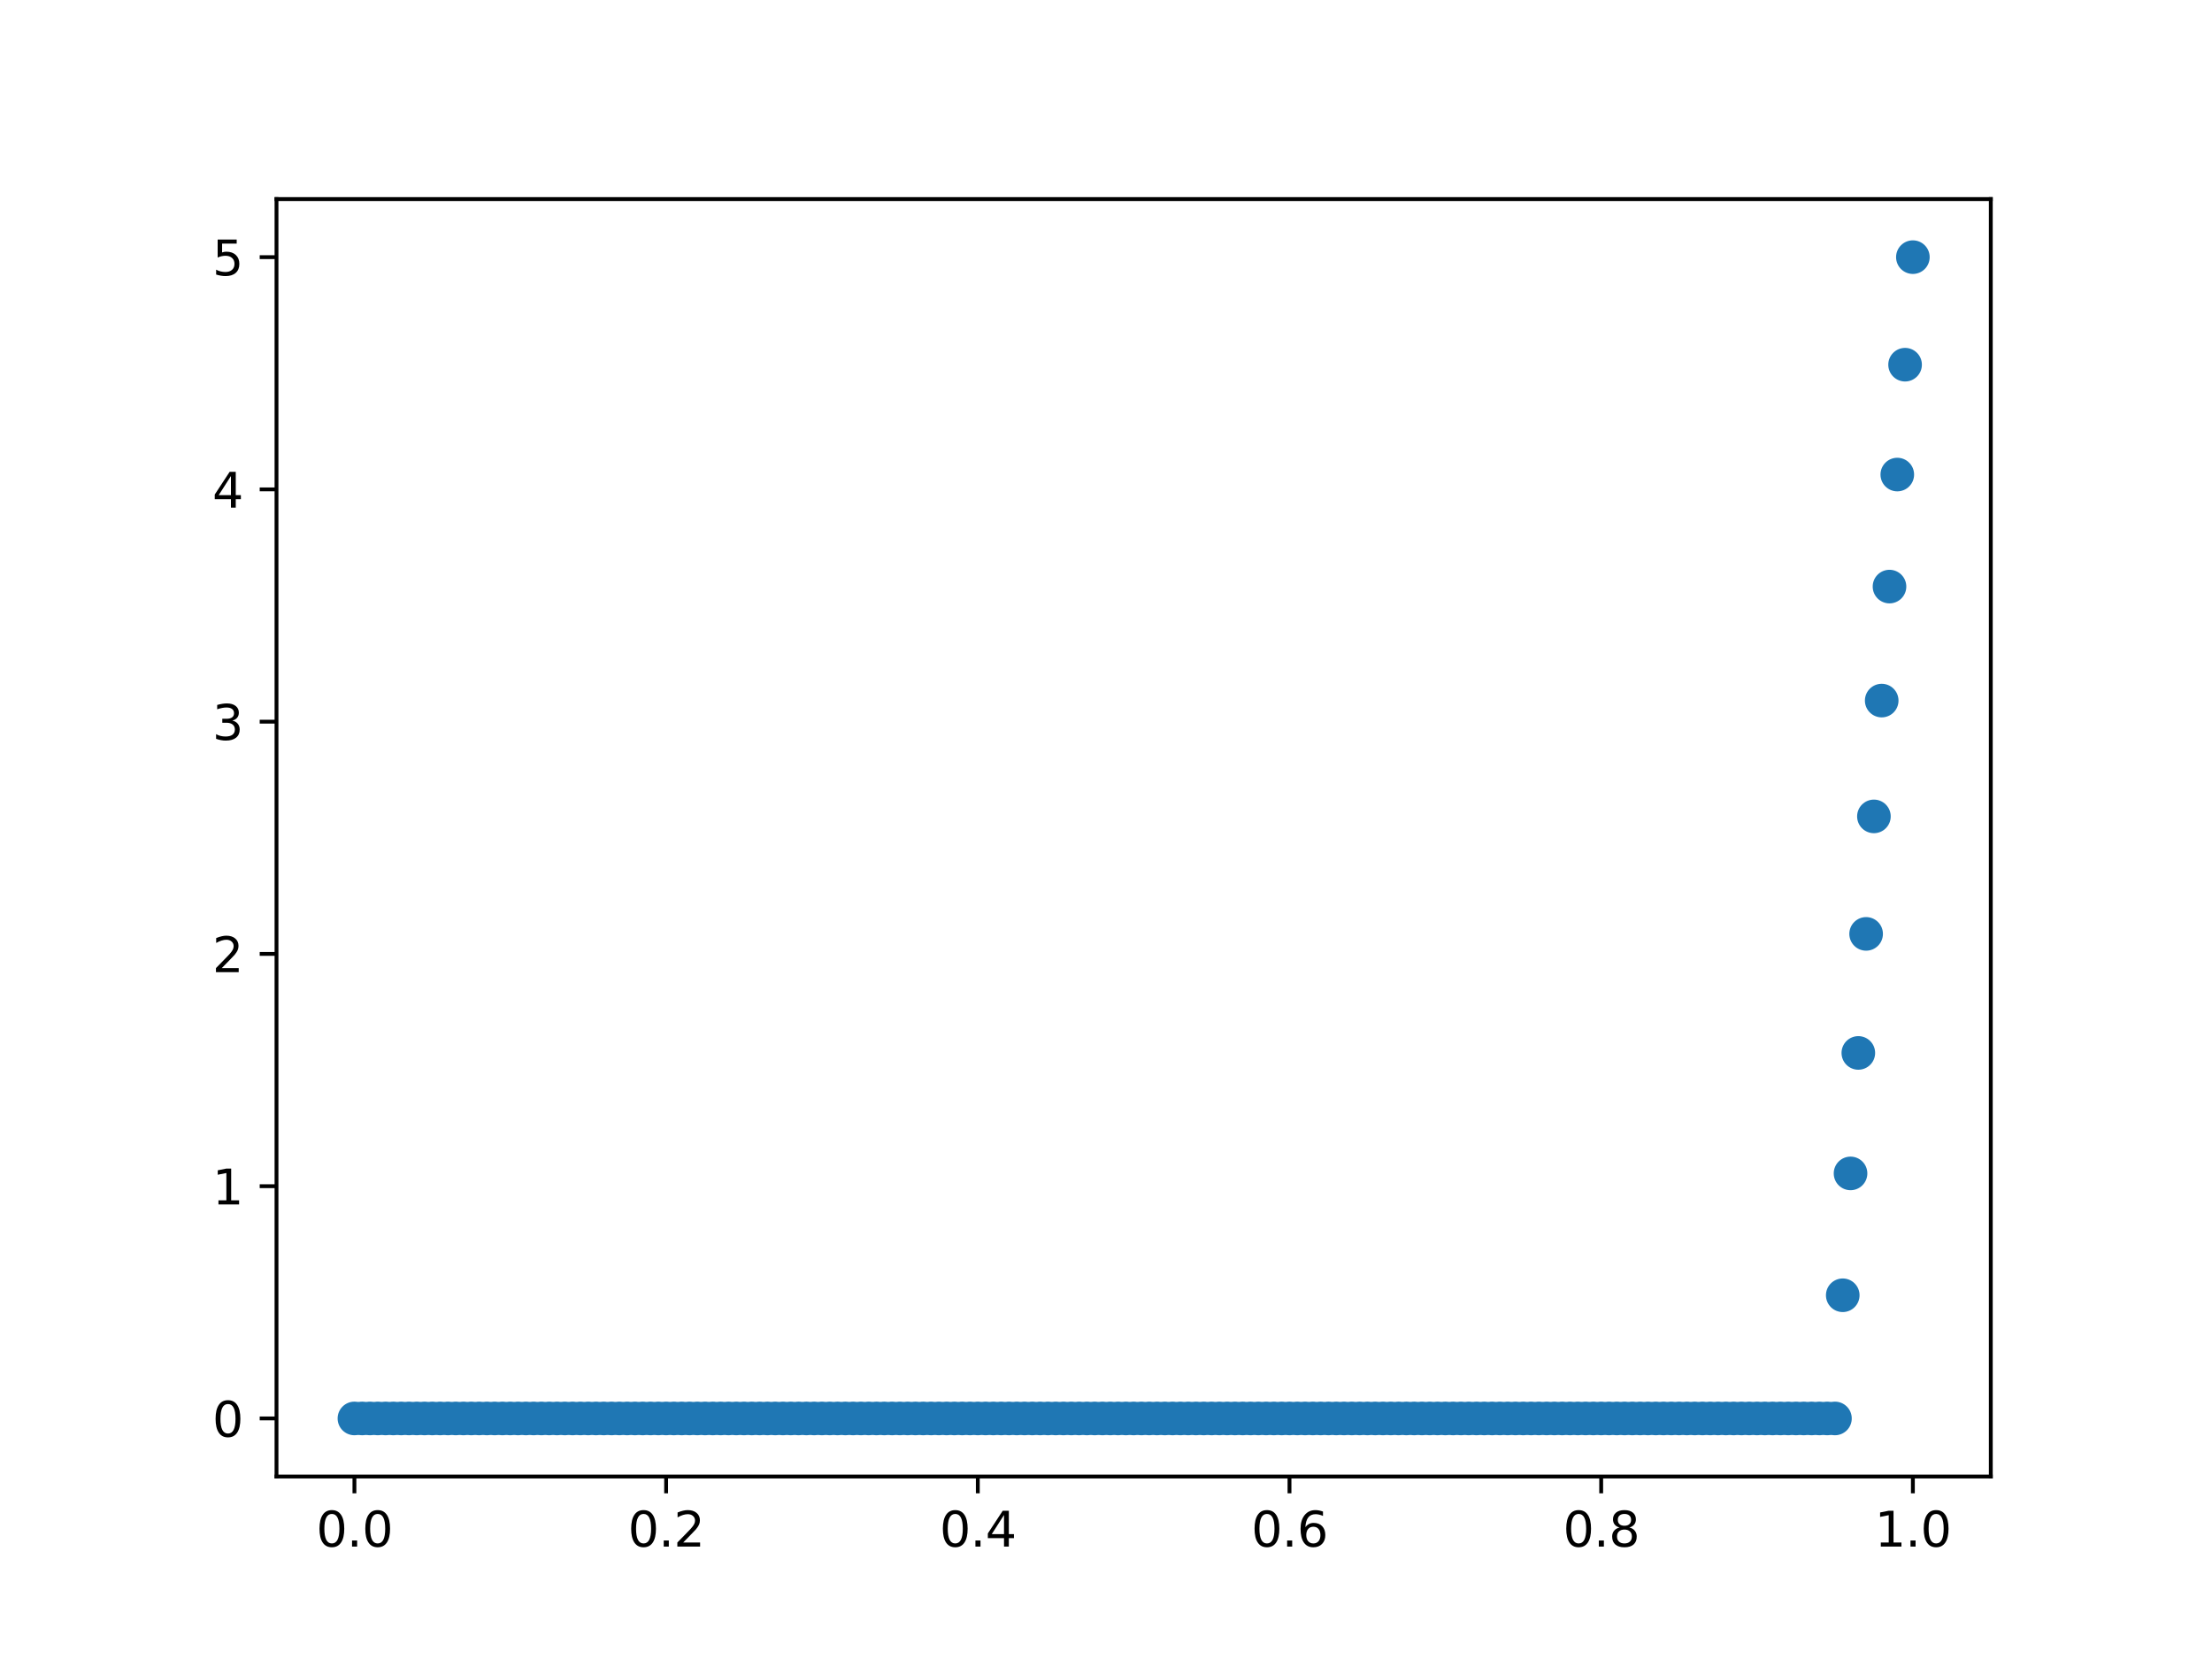 <?xml version="1.0" encoding="utf-8" standalone="no"?>
<!DOCTYPE svg PUBLIC "-//W3C//DTD SVG 1.1//EN"
  "http://www.w3.org/Graphics/SVG/1.1/DTD/svg11.dtd">
<svg xmlns:xlink="http://www.w3.org/1999/xlink" width="460.8pt" height="345.6pt" viewBox="0 0 460.8 345.6" xmlns="http://www.w3.org/2000/svg" version="1.1">
 <defs>
  <style type="text/css">*{stroke-linejoin: round; stroke-linecap: butt}</style>
 </defs>
 <g id="figure_1">
  <g id="patch_1">
   <path d="M 0 345.6 
L 460.8 345.6 
L 460.8 0 
L 0 0 
z
" style="fill: #ffffff"/>
  </g>
  <g id="axes_1">
   <g id="patch_2">
    <path d="M 57.6 307.584 
L 414.72 307.584 
L 414.72 41.472 
L 57.6 41.472 
z
" style="fill: #ffffff"/>
   </g>
   <g id="matplotlib.axis_1">
    <g id="xtick_1">
     <g id="line2d_1">
      <defs>
       <path id="m8dad9f0317" d="M 0 0 
L 0 3.5 
" style="stroke: #000000; stroke-width: 0.8"/>
      </defs>
      <g>
       <use xlink:href="#m8dad9f0317" x="73.833" y="307.584" style="stroke: #000000; stroke-width: 0.8"/>
      </g>
     </g>
     <g id="text_1">
      <!-- 0.0 -->
      <g transform="translate(65.881 322.182)scale(0.1 -0.1)">
       <defs>
        <path id="DejaVuSans-30" d="M 2034 4250 
Q 1547 4250 1301 3770 
Q 1056 3291 1056 2328 
Q 1056 1369 1301 889 
Q 1547 409 2034 409 
Q 2525 409 2770 889 
Q 3016 1369 3016 2328 
Q 3016 3291 2770 3770 
Q 2525 4250 2034 4250 
z
M 2034 4750 
Q 2819 4750 3233 4129 
Q 3647 3509 3647 2328 
Q 3647 1150 3233 529 
Q 2819 -91 2034 -91 
Q 1250 -91 836 529 
Q 422 1150 422 2328 
Q 422 3509 836 4129 
Q 1250 4750 2034 4750 
z
" transform="scale(0.016)"/>
        <path id="DejaVuSans-2e" d="M 684 794 
L 1344 794 
L 1344 0 
L 684 0 
L 684 794 
z
" transform="scale(0.016)"/>
       </defs>
       <use xlink:href="#DejaVuSans-30"/>
       <use xlink:href="#DejaVuSans-2e" x="63.623"/>
       <use xlink:href="#DejaVuSans-30" x="95.41"/>
      </g>
     </g>
    </g>
    <g id="xtick_2">
     <g id="line2d_2">
      <g>
       <use xlink:href="#m8dad9f0317" x="138.764" y="307.584" style="stroke: #000000; stroke-width: 0.8"/>
      </g>
     </g>
     <g id="text_2">
      <!-- 0.2 -->
      <g transform="translate(130.812 322.182)scale(0.1 -0.1)">
       <defs>
        <path id="DejaVuSans-32" d="M 1228 531 
L 3431 531 
L 3431 0 
L 469 0 
L 469 531 
Q 828 903 1448 1529 
Q 2069 2156 2228 2338 
Q 2531 2678 2651 2914 
Q 2772 3150 2772 3378 
Q 2772 3750 2511 3984 
Q 2250 4219 1831 4219 
Q 1534 4219 1204 4116 
Q 875 4013 500 3803 
L 500 4441 
Q 881 4594 1212 4672 
Q 1544 4750 1819 4750 
Q 2544 4750 2975 4387 
Q 3406 4025 3406 3419 
Q 3406 3131 3298 2873 
Q 3191 2616 2906 2266 
Q 2828 2175 2409 1742 
Q 1991 1309 1228 531 
z
" transform="scale(0.016)"/>
       </defs>
       <use xlink:href="#DejaVuSans-30"/>
       <use xlink:href="#DejaVuSans-2e" x="63.623"/>
       <use xlink:href="#DejaVuSans-32" x="95.41"/>
      </g>
     </g>
    </g>
    <g id="xtick_3">
     <g id="line2d_3">
      <g>
       <use xlink:href="#m8dad9f0317" x="203.695" y="307.584" style="stroke: #000000; stroke-width: 0.8"/>
      </g>
     </g>
     <g id="text_3">
      <!-- 0.4 -->
      <g transform="translate(195.743 322.182)scale(0.1 -0.1)">
       <defs>
        <path id="DejaVuSans-34" d="M 2419 4116 
L 825 1625 
L 2419 1625 
L 2419 4116 
z
M 2253 4666 
L 3047 4666 
L 3047 1625 
L 3713 1625 
L 3713 1100 
L 3047 1100 
L 3047 0 
L 2419 0 
L 2419 1100 
L 313 1100 
L 313 1709 
L 2253 4666 
z
" transform="scale(0.016)"/>
       </defs>
       <use xlink:href="#DejaVuSans-30"/>
       <use xlink:href="#DejaVuSans-2e" x="63.623"/>
       <use xlink:href="#DejaVuSans-34" x="95.41"/>
      </g>
     </g>
    </g>
    <g id="xtick_4">
     <g id="line2d_4">
      <g>
       <use xlink:href="#m8dad9f0317" x="268.625" y="307.584" style="stroke: #000000; stroke-width: 0.8"/>
      </g>
     </g>
     <g id="text_4">
      <!-- 0.6 -->
      <g transform="translate(260.674 322.182)scale(0.1 -0.1)">
       <defs>
        <path id="DejaVuSans-36" d="M 2113 2584 
Q 1688 2584 1439 2293 
Q 1191 2003 1191 1497 
Q 1191 994 1439 701 
Q 1688 409 2113 409 
Q 2538 409 2786 701 
Q 3034 994 3034 1497 
Q 3034 2003 2786 2293 
Q 2538 2584 2113 2584 
z
M 3366 4563 
L 3366 3988 
Q 3128 4100 2886 4159 
Q 2644 4219 2406 4219 
Q 1781 4219 1451 3797 
Q 1122 3375 1075 2522 
Q 1259 2794 1537 2939 
Q 1816 3084 2150 3084 
Q 2853 3084 3261 2657 
Q 3669 2231 3669 1497 
Q 3669 778 3244 343 
Q 2819 -91 2113 -91 
Q 1303 -91 875 529 
Q 447 1150 447 2328 
Q 447 3434 972 4092 
Q 1497 4750 2381 4750 
Q 2619 4750 2861 4703 
Q 3103 4656 3366 4563 
z
" transform="scale(0.016)"/>
       </defs>
       <use xlink:href="#DejaVuSans-30"/>
       <use xlink:href="#DejaVuSans-2e" x="63.623"/>
       <use xlink:href="#DejaVuSans-36" x="95.41"/>
      </g>
     </g>
    </g>
    <g id="xtick_5">
     <g id="line2d_5">
      <g>
       <use xlink:href="#m8dad9f0317" x="333.556" y="307.584" style="stroke: #000000; stroke-width: 0.8"/>
      </g>
     </g>
     <g id="text_5">
      <!-- 0.8 -->
      <g transform="translate(325.605 322.182)scale(0.1 -0.1)">
       <defs>
        <path id="DejaVuSans-38" d="M 2034 2216 
Q 1584 2216 1326 1975 
Q 1069 1734 1069 1313 
Q 1069 891 1326 650 
Q 1584 409 2034 409 
Q 2484 409 2743 651 
Q 3003 894 3003 1313 
Q 3003 1734 2745 1975 
Q 2488 2216 2034 2216 
z
M 1403 2484 
Q 997 2584 770 2862 
Q 544 3141 544 3541 
Q 544 4100 942 4425 
Q 1341 4750 2034 4750 
Q 2731 4750 3128 4425 
Q 3525 4100 3525 3541 
Q 3525 3141 3298 2862 
Q 3072 2584 2669 2484 
Q 3125 2378 3379 2068 
Q 3634 1759 3634 1313 
Q 3634 634 3220 271 
Q 2806 -91 2034 -91 
Q 1263 -91 848 271 
Q 434 634 434 1313 
Q 434 1759 690 2068 
Q 947 2378 1403 2484 
z
M 1172 3481 
Q 1172 3119 1398 2916 
Q 1625 2713 2034 2713 
Q 2441 2713 2670 2916 
Q 2900 3119 2900 3481 
Q 2900 3844 2670 4047 
Q 2441 4250 2034 4250 
Q 1625 4250 1398 4047 
Q 1172 3844 1172 3481 
z
" transform="scale(0.016)"/>
       </defs>
       <use xlink:href="#DejaVuSans-30"/>
       <use xlink:href="#DejaVuSans-2e" x="63.623"/>
       <use xlink:href="#DejaVuSans-38" x="95.41"/>
      </g>
     </g>
    </g>
    <g id="xtick_6">
     <g id="line2d_6">
      <g>
       <use xlink:href="#m8dad9f0317" x="398.487" y="307.584" style="stroke: #000000; stroke-width: 0.8"/>
      </g>
     </g>
     <g id="text_6">
      <!-- 1.0 -->
      <g transform="translate(390.536 322.182)scale(0.1 -0.1)">
       <defs>
        <path id="DejaVuSans-31" d="M 794 531 
L 1825 531 
L 1825 4091 
L 703 3866 
L 703 4441 
L 1819 4666 
L 2450 4666 
L 2450 531 
L 3481 531 
L 3481 0 
L 794 0 
L 794 531 
z
" transform="scale(0.016)"/>
       </defs>
       <use xlink:href="#DejaVuSans-31"/>
       <use xlink:href="#DejaVuSans-2e" x="63.623"/>
       <use xlink:href="#DejaVuSans-30" x="95.41"/>
      </g>
     </g>
    </g>
   </g>
   <g id="matplotlib.axis_2">
    <g id="ytick_1">
     <g id="line2d_7">
      <defs>
       <path id="m898dd03bc5" d="M 0 0 
L -3.5 0 
" style="stroke: #000000; stroke-width: 0.8"/>
      </defs>
      <g>
       <use xlink:href="#m898dd03bc5" x="57.6" y="295.488" style="stroke: #000000; stroke-width: 0.8"/>
      </g>
     </g>
     <g id="text_7">
      <!-- 0 -->
      <g transform="translate(44.237 299.287)scale(0.1 -0.1)">
       <use xlink:href="#DejaVuSans-30"/>
      </g>
     </g>
    </g>
    <g id="ytick_2">
     <g id="line2d_8">
      <g>
       <use xlink:href="#m898dd03bc5" x="57.6" y="247.104" style="stroke: #000000; stroke-width: 0.8"/>
      </g>
     </g>
     <g id="text_8">
      <!-- 1 -->
      <g transform="translate(44.237 250.903)scale(0.1 -0.1)">
       <use xlink:href="#DejaVuSans-31"/>
      </g>
     </g>
    </g>
    <g id="ytick_3">
     <g id="line2d_9">
      <g>
       <use xlink:href="#m898dd03bc5" x="57.6" y="198.72" style="stroke: #000000; stroke-width: 0.8"/>
      </g>
     </g>
     <g id="text_9">
      <!-- 2 -->
      <g transform="translate(44.237 202.519)scale(0.1 -0.1)">
       <use xlink:href="#DejaVuSans-32"/>
      </g>
     </g>
    </g>
    <g id="ytick_4">
     <g id="line2d_10">
      <g>
       <use xlink:href="#m898dd03bc5" x="57.6" y="150.336" style="stroke: #000000; stroke-width: 0.8"/>
      </g>
     </g>
     <g id="text_10">
      <!-- 3 -->
      <g transform="translate(44.237 154.135)scale(0.1 -0.1)">
       <defs>
        <path id="DejaVuSans-33" d="M 2597 2516 
Q 3050 2419 3304 2112 
Q 3559 1806 3559 1356 
Q 3559 666 3084 287 
Q 2609 -91 1734 -91 
Q 1441 -91 1130 -33 
Q 819 25 488 141 
L 488 750 
Q 750 597 1062 519 
Q 1375 441 1716 441 
Q 2309 441 2620 675 
Q 2931 909 2931 1356 
Q 2931 1769 2642 2001 
Q 2353 2234 1838 2234 
L 1294 2234 
L 1294 2753 
L 1863 2753 
Q 2328 2753 2575 2939 
Q 2822 3125 2822 3475 
Q 2822 3834 2567 4026 
Q 2313 4219 1838 4219 
Q 1578 4219 1281 4162 
Q 984 4106 628 3988 
L 628 4550 
Q 988 4650 1302 4700 
Q 1616 4750 1894 4750 
Q 2613 4750 3031 4423 
Q 3450 4097 3450 3541 
Q 3450 3153 3228 2886 
Q 3006 2619 2597 2516 
z
" transform="scale(0.016)"/>
       </defs>
       <use xlink:href="#DejaVuSans-33"/>
      </g>
     </g>
    </g>
    <g id="ytick_5">
     <g id="line2d_11">
      <g>
       <use xlink:href="#m898dd03bc5" x="57.6" y="101.952" style="stroke: #000000; stroke-width: 0.8"/>
      </g>
     </g>
     <g id="text_11">
      <!-- 4 -->
      <g transform="translate(44.237 105.751)scale(0.1 -0.1)">
       <use xlink:href="#DejaVuSans-34"/>
      </g>
     </g>
    </g>
    <g id="ytick_6">
     <g id="line2d_12">
      <g>
       <use xlink:href="#m898dd03bc5" x="57.6" y="53.568" style="stroke: #000000; stroke-width: 0.8"/>
      </g>
     </g>
     <g id="text_12">
      <!-- 5 -->
      <g transform="translate(44.237 57.367)scale(0.1 -0.1)">
       <defs>
        <path id="DejaVuSans-35" d="M 691 4666 
L 3169 4666 
L 3169 4134 
L 1269 4134 
L 1269 2991 
Q 1406 3038 1543 3061 
Q 1681 3084 1819 3084 
Q 2600 3084 3056 2656 
Q 3513 2228 3513 1497 
Q 3513 744 3044 326 
Q 2575 -91 1722 -91 
Q 1428 -91 1123 -41 
Q 819 9 494 109 
L 494 744 
Q 775 591 1075 516 
Q 1375 441 1709 441 
Q 2250 441 2565 725 
Q 2881 1009 2881 1497 
Q 2881 1984 2565 2268 
Q 2250 2553 1709 2553 
Q 1456 2553 1204 2497 
Q 953 2441 691 2322 
L 691 4666 
z
" transform="scale(0.016)"/>
       </defs>
       <use xlink:href="#DejaVuSans-35"/>
      </g>
     </g>
    </g>
   </g>
   <g id="line2d_13">
    <defs>
     <path id="m46cf65dec6" d="M 0 3 
C 0.796 3 1.559 2.684 2.121 2.121 
C 2.684 1.559 3 0.796 3 0 
C 3 -0.796 2.684 -1.559 2.121 -2.121 
C 1.559 -2.684 0.796 -3 0 -3 
C -0.796 -3 -1.559 -2.684 -2.121 -2.121 
C -2.684 -1.559 -3 -0.796 -3 0 
C -3 0.796 -2.684 1.559 -2.121 2.121 
C -1.559 2.684 -0.796 3 0 3 
z
" style="stroke: #1f77b4"/>
    </defs>
    <g clip-path="url(#pb8e79dadc9)">
     <use xlink:href="#m46cf65dec6" x="73.833" y="295.488" style="fill: #1f77b4; stroke: #1f77b4"/>
     <use xlink:href="#m46cf65dec6" x="75.456" y="295.488" style="fill: #1f77b4; stroke: #1f77b4"/>
     <use xlink:href="#m46cf65dec6" x="77.079" y="295.488" style="fill: #1f77b4; stroke: #1f77b4"/>
     <use xlink:href="#m46cf65dec6" x="78.703" y="295.488" style="fill: #1f77b4; stroke: #1f77b4"/>
     <use xlink:href="#m46cf65dec6" x="80.326" y="295.488" style="fill: #1f77b4; stroke: #1f77b4"/>
     <use xlink:href="#m46cf65dec6" x="81.949" y="295.488" style="fill: #1f77b4; stroke: #1f77b4"/>
     <use xlink:href="#m46cf65dec6" x="83.572" y="295.488" style="fill: #1f77b4; stroke: #1f77b4"/>
     <use xlink:href="#m46cf65dec6" x="85.196" y="295.488" style="fill: #1f77b4; stroke: #1f77b4"/>
     <use xlink:href="#m46cf65dec6" x="86.819" y="295.488" style="fill: #1f77b4; stroke: #1f77b4"/>
     <use xlink:href="#m46cf65dec6" x="88.442" y="295.488" style="fill: #1f77b4; stroke: #1f77b4"/>
     <use xlink:href="#m46cf65dec6" x="90.065" y="295.488" style="fill: #1f77b4; stroke: #1f77b4"/>
     <use xlink:href="#m46cf65dec6" x="91.689" y="295.488" style="fill: #1f77b4; stroke: #1f77b4"/>
     <use xlink:href="#m46cf65dec6" x="93.312" y="295.488" style="fill: #1f77b4; stroke: #1f77b4"/>
     <use xlink:href="#m46cf65dec6" x="94.935" y="295.488" style="fill: #1f77b4; stroke: #1f77b4"/>
     <use xlink:href="#m46cf65dec6" x="96.559" y="295.488" style="fill: #1f77b4; stroke: #1f77b4"/>
     <use xlink:href="#m46cf65dec6" x="98.182" y="295.488" style="fill: #1f77b4; stroke: #1f77b4"/>
     <use xlink:href="#m46cf65dec6" x="99.805" y="295.488" style="fill: #1f77b4; stroke: #1f77b4"/>
     <use xlink:href="#m46cf65dec6" x="101.428" y="295.488" style="fill: #1f77b4; stroke: #1f77b4"/>
     <use xlink:href="#m46cf65dec6" x="103.052" y="295.488" style="fill: #1f77b4; stroke: #1f77b4"/>
     <use xlink:href="#m46cf65dec6" x="104.675" y="295.488" style="fill: #1f77b4; stroke: #1f77b4"/>
     <use xlink:href="#m46cf65dec6" x="106.298" y="295.488" style="fill: #1f77b4; stroke: #1f77b4"/>
     <use xlink:href="#m46cf65dec6" x="107.921" y="295.488" style="fill: #1f77b4; stroke: #1f77b4"/>
     <use xlink:href="#m46cf65dec6" x="109.545" y="295.488" style="fill: #1f77b4; stroke: #1f77b4"/>
     <use xlink:href="#m46cf65dec6" x="111.168" y="295.488" style="fill: #1f77b4; stroke: #1f77b4"/>
     <use xlink:href="#m46cf65dec6" x="112.791" y="295.488" style="fill: #1f77b4; stroke: #1f77b4"/>
     <use xlink:href="#m46cf65dec6" x="114.415" y="295.488" style="fill: #1f77b4; stroke: #1f77b4"/>
     <use xlink:href="#m46cf65dec6" x="116.038" y="295.488" style="fill: #1f77b4; stroke: #1f77b4"/>
     <use xlink:href="#m46cf65dec6" x="117.661" y="295.488" style="fill: #1f77b4; stroke: #1f77b4"/>
     <use xlink:href="#m46cf65dec6" x="119.284" y="295.488" style="fill: #1f77b4; stroke: #1f77b4"/>
     <use xlink:href="#m46cf65dec6" x="120.908" y="295.488" style="fill: #1f77b4; stroke: #1f77b4"/>
     <use xlink:href="#m46cf65dec6" x="122.531" y="295.488" style="fill: #1f77b4; stroke: #1f77b4"/>
     <use xlink:href="#m46cf65dec6" x="124.154" y="295.488" style="fill: #1f77b4; stroke: #1f77b4"/>
     <use xlink:href="#m46cf65dec6" x="125.777" y="295.488" style="fill: #1f77b4; stroke: #1f77b4"/>
     <use xlink:href="#m46cf65dec6" x="127.401" y="295.488" style="fill: #1f77b4; stroke: #1f77b4"/>
     <use xlink:href="#m46cf65dec6" x="129.024" y="295.488" style="fill: #1f77b4; stroke: #1f77b4"/>
     <use xlink:href="#m46cf65dec6" x="130.647" y="295.488" style="fill: #1f77b4; stroke: #1f77b4"/>
     <use xlink:href="#m46cf65dec6" x="132.271" y="295.488" style="fill: #1f77b4; stroke: #1f77b4"/>
     <use xlink:href="#m46cf65dec6" x="133.894" y="295.488" style="fill: #1f77b4; stroke: #1f77b4"/>
     <use xlink:href="#m46cf65dec6" x="135.517" y="295.488" style="fill: #1f77b4; stroke: #1f77b4"/>
     <use xlink:href="#m46cf65dec6" x="137.14" y="295.488" style="fill: #1f77b4; stroke: #1f77b4"/>
     <use xlink:href="#m46cf65dec6" x="138.764" y="295.488" style="fill: #1f77b4; stroke: #1f77b4"/>
     <use xlink:href="#m46cf65dec6" x="140.387" y="295.488" style="fill: #1f77b4; stroke: #1f77b4"/>
     <use xlink:href="#m46cf65dec6" x="142.01" y="295.488" style="fill: #1f77b4; stroke: #1f77b4"/>
     <use xlink:href="#m46cf65dec6" x="143.633" y="295.488" style="fill: #1f77b4; stroke: #1f77b4"/>
     <use xlink:href="#m46cf65dec6" x="145.257" y="295.488" style="fill: #1f77b4; stroke: #1f77b4"/>
     <use xlink:href="#m46cf65dec6" x="146.88" y="295.488" style="fill: #1f77b4; stroke: #1f77b4"/>
     <use xlink:href="#m46cf65dec6" x="148.503" y="295.488" style="fill: #1f77b4; stroke: #1f77b4"/>
     <use xlink:href="#m46cf65dec6" x="150.127" y="295.488" style="fill: #1f77b4; stroke: #1f77b4"/>
     <use xlink:href="#m46cf65dec6" x="151.75" y="295.488" style="fill: #1f77b4; stroke: #1f77b4"/>
     <use xlink:href="#m46cf65dec6" x="153.373" y="295.488" style="fill: #1f77b4; stroke: #1f77b4"/>
     <use xlink:href="#m46cf65dec6" x="154.996" y="295.488" style="fill: #1f77b4; stroke: #1f77b4"/>
     <use xlink:href="#m46cf65dec6" x="156.62" y="295.488" style="fill: #1f77b4; stroke: #1f77b4"/>
     <use xlink:href="#m46cf65dec6" x="158.243" y="295.488" style="fill: #1f77b4; stroke: #1f77b4"/>
     <use xlink:href="#m46cf65dec6" x="159.866" y="295.488" style="fill: #1f77b4; stroke: #1f77b4"/>
     <use xlink:href="#m46cf65dec6" x="161.489" y="295.488" style="fill: #1f77b4; stroke: #1f77b4"/>
     <use xlink:href="#m46cf65dec6" x="163.113" y="295.488" style="fill: #1f77b4; stroke: #1f77b4"/>
     <use xlink:href="#m46cf65dec6" x="164.736" y="295.488" style="fill: #1f77b4; stroke: #1f77b4"/>
     <use xlink:href="#m46cf65dec6" x="166.359" y="295.488" style="fill: #1f77b4; stroke: #1f77b4"/>
     <use xlink:href="#m46cf65dec6" x="167.983" y="295.488" style="fill: #1f77b4; stroke: #1f77b4"/>
     <use xlink:href="#m46cf65dec6" x="169.606" y="295.488" style="fill: #1f77b4; stroke: #1f77b4"/>
     <use xlink:href="#m46cf65dec6" x="171.229" y="295.488" style="fill: #1f77b4; stroke: #1f77b4"/>
     <use xlink:href="#m46cf65dec6" x="172.852" y="295.488" style="fill: #1f77b4; stroke: #1f77b4"/>
     <use xlink:href="#m46cf65dec6" x="174.476" y="295.488" style="fill: #1f77b4; stroke: #1f77b4"/>
     <use xlink:href="#m46cf65dec6" x="176.099" y="295.488" style="fill: #1f77b4; stroke: #1f77b4"/>
     <use xlink:href="#m46cf65dec6" x="177.722" y="295.488" style="fill: #1f77b4; stroke: #1f77b4"/>
     <use xlink:href="#m46cf65dec6" x="179.345" y="295.488" style="fill: #1f77b4; stroke: #1f77b4"/>
     <use xlink:href="#m46cf65dec6" x="180.969" y="295.488" style="fill: #1f77b4; stroke: #1f77b4"/>
     <use xlink:href="#m46cf65dec6" x="182.592" y="295.488" style="fill: #1f77b4; stroke: #1f77b4"/>
     <use xlink:href="#m46cf65dec6" x="184.215" y="295.488" style="fill: #1f77b4; stroke: #1f77b4"/>
     <use xlink:href="#m46cf65dec6" x="185.839" y="295.488" style="fill: #1f77b4; stroke: #1f77b4"/>
     <use xlink:href="#m46cf65dec6" x="187.462" y="295.488" style="fill: #1f77b4; stroke: #1f77b4"/>
     <use xlink:href="#m46cf65dec6" x="189.085" y="295.488" style="fill: #1f77b4; stroke: #1f77b4"/>
     <use xlink:href="#m46cf65dec6" x="190.708" y="295.488" style="fill: #1f77b4; stroke: #1f77b4"/>
     <use xlink:href="#m46cf65dec6" x="192.332" y="295.488" style="fill: #1f77b4; stroke: #1f77b4"/>
     <use xlink:href="#m46cf65dec6" x="193.955" y="295.488" style="fill: #1f77b4; stroke: #1f77b4"/>
     <use xlink:href="#m46cf65dec6" x="195.578" y="295.488" style="fill: #1f77b4; stroke: #1f77b4"/>
     <use xlink:href="#m46cf65dec6" x="197.201" y="295.488" style="fill: #1f77b4; stroke: #1f77b4"/>
     <use xlink:href="#m46cf65dec6" x="198.825" y="295.488" style="fill: #1f77b4; stroke: #1f77b4"/>
     <use xlink:href="#m46cf65dec6" x="200.448" y="295.488" style="fill: #1f77b4; stroke: #1f77b4"/>
     <use xlink:href="#m46cf65dec6" x="202.071" y="295.488" style="fill: #1f77b4; stroke: #1f77b4"/>
     <use xlink:href="#m46cf65dec6" x="203.695" y="295.488" style="fill: #1f77b4; stroke: #1f77b4"/>
     <use xlink:href="#m46cf65dec6" x="205.318" y="295.488" style="fill: #1f77b4; stroke: #1f77b4"/>
     <use xlink:href="#m46cf65dec6" x="206.941" y="295.488" style="fill: #1f77b4; stroke: #1f77b4"/>
     <use xlink:href="#m46cf65dec6" x="208.564" y="295.488" style="fill: #1f77b4; stroke: #1f77b4"/>
     <use xlink:href="#m46cf65dec6" x="210.188" y="295.488" style="fill: #1f77b4; stroke: #1f77b4"/>
     <use xlink:href="#m46cf65dec6" x="211.811" y="295.488" style="fill: #1f77b4; stroke: #1f77b4"/>
     <use xlink:href="#m46cf65dec6" x="213.434" y="295.488" style="fill: #1f77b4; stroke: #1f77b4"/>
     <use xlink:href="#m46cf65dec6" x="215.057" y="295.488" style="fill: #1f77b4; stroke: #1f77b4"/>
     <use xlink:href="#m46cf65dec6" x="216.681" y="295.488" style="fill: #1f77b4; stroke: #1f77b4"/>
     <use xlink:href="#m46cf65dec6" x="218.304" y="295.488" style="fill: #1f77b4; stroke: #1f77b4"/>
     <use xlink:href="#m46cf65dec6" x="219.927" y="295.488" style="fill: #1f77b4; stroke: #1f77b4"/>
     <use xlink:href="#m46cf65dec6" x="221.551" y="295.488" style="fill: #1f77b4; stroke: #1f77b4"/>
     <use xlink:href="#m46cf65dec6" x="223.174" y="295.488" style="fill: #1f77b4; stroke: #1f77b4"/>
     <use xlink:href="#m46cf65dec6" x="224.797" y="295.488" style="fill: #1f77b4; stroke: #1f77b4"/>
     <use xlink:href="#m46cf65dec6" x="226.42" y="295.488" style="fill: #1f77b4; stroke: #1f77b4"/>
     <use xlink:href="#m46cf65dec6" x="228.044" y="295.488" style="fill: #1f77b4; stroke: #1f77b4"/>
     <use xlink:href="#m46cf65dec6" x="229.667" y="295.488" style="fill: #1f77b4; stroke: #1f77b4"/>
     <use xlink:href="#m46cf65dec6" x="231.29" y="295.488" style="fill: #1f77b4; stroke: #1f77b4"/>
     <use xlink:href="#m46cf65dec6" x="232.913" y="295.488" style="fill: #1f77b4; stroke: #1f77b4"/>
     <use xlink:href="#m46cf65dec6" x="234.537" y="295.488" style="fill: #1f77b4; stroke: #1f77b4"/>
     <use xlink:href="#m46cf65dec6" x="236.16" y="295.488" style="fill: #1f77b4; stroke: #1f77b4"/>
     <use xlink:href="#m46cf65dec6" x="237.783" y="295.488" style="fill: #1f77b4; stroke: #1f77b4"/>
     <use xlink:href="#m46cf65dec6" x="239.407" y="295.488" style="fill: #1f77b4; stroke: #1f77b4"/>
     <use xlink:href="#m46cf65dec6" x="241.03" y="295.488" style="fill: #1f77b4; stroke: #1f77b4"/>
     <use xlink:href="#m46cf65dec6" x="242.653" y="295.488" style="fill: #1f77b4; stroke: #1f77b4"/>
     <use xlink:href="#m46cf65dec6" x="244.276" y="295.488" style="fill: #1f77b4; stroke: #1f77b4"/>
     <use xlink:href="#m46cf65dec6" x="245.9" y="295.488" style="fill: #1f77b4; stroke: #1f77b4"/>
     <use xlink:href="#m46cf65dec6" x="247.523" y="295.488" style="fill: #1f77b4; stroke: #1f77b4"/>
     <use xlink:href="#m46cf65dec6" x="249.146" y="295.488" style="fill: #1f77b4; stroke: #1f77b4"/>
     <use xlink:href="#m46cf65dec6" x="250.769" y="295.488" style="fill: #1f77b4; stroke: #1f77b4"/>
     <use xlink:href="#m46cf65dec6" x="252.393" y="295.488" style="fill: #1f77b4; stroke: #1f77b4"/>
     <use xlink:href="#m46cf65dec6" x="254.016" y="295.488" style="fill: #1f77b4; stroke: #1f77b4"/>
     <use xlink:href="#m46cf65dec6" x="255.639" y="295.488" style="fill: #1f77b4; stroke: #1f77b4"/>
     <use xlink:href="#m46cf65dec6" x="257.263" y="295.488" style="fill: #1f77b4; stroke: #1f77b4"/>
     <use xlink:href="#m46cf65dec6" x="258.886" y="295.488" style="fill: #1f77b4; stroke: #1f77b4"/>
     <use xlink:href="#m46cf65dec6" x="260.509" y="295.488" style="fill: #1f77b4; stroke: #1f77b4"/>
     <use xlink:href="#m46cf65dec6" x="262.132" y="295.488" style="fill: #1f77b4; stroke: #1f77b4"/>
     <use xlink:href="#m46cf65dec6" x="263.756" y="295.488" style="fill: #1f77b4; stroke: #1f77b4"/>
     <use xlink:href="#m46cf65dec6" x="265.379" y="295.488" style="fill: #1f77b4; stroke: #1f77b4"/>
     <use xlink:href="#m46cf65dec6" x="267.002" y="295.488" style="fill: #1f77b4; stroke: #1f77b4"/>
     <use xlink:href="#m46cf65dec6" x="268.625" y="295.488" style="fill: #1f77b4; stroke: #1f77b4"/>
     <use xlink:href="#m46cf65dec6" x="270.249" y="295.488" style="fill: #1f77b4; stroke: #1f77b4"/>
     <use xlink:href="#m46cf65dec6" x="271.872" y="295.488" style="fill: #1f77b4; stroke: #1f77b4"/>
     <use xlink:href="#m46cf65dec6" x="273.495" y="295.488" style="fill: #1f77b4; stroke: #1f77b4"/>
     <use xlink:href="#m46cf65dec6" x="275.119" y="295.488" style="fill: #1f77b4; stroke: #1f77b4"/>
     <use xlink:href="#m46cf65dec6" x="276.742" y="295.488" style="fill: #1f77b4; stroke: #1f77b4"/>
     <use xlink:href="#m46cf65dec6" x="278.365" y="295.488" style="fill: #1f77b4; stroke: #1f77b4"/>
     <use xlink:href="#m46cf65dec6" x="279.988" y="295.488" style="fill: #1f77b4; stroke: #1f77b4"/>
     <use xlink:href="#m46cf65dec6" x="281.612" y="295.488" style="fill: #1f77b4; stroke: #1f77b4"/>
     <use xlink:href="#m46cf65dec6" x="283.235" y="295.488" style="fill: #1f77b4; stroke: #1f77b4"/>
     <use xlink:href="#m46cf65dec6" x="284.858" y="295.488" style="fill: #1f77b4; stroke: #1f77b4"/>
     <use xlink:href="#m46cf65dec6" x="286.481" y="295.488" style="fill: #1f77b4; stroke: #1f77b4"/>
     <use xlink:href="#m46cf65dec6" x="288.105" y="295.488" style="fill: #1f77b4; stroke: #1f77b4"/>
     <use xlink:href="#m46cf65dec6" x="289.728" y="295.488" style="fill: #1f77b4; stroke: #1f77b4"/>
     <use xlink:href="#m46cf65dec6" x="291.351" y="295.488" style="fill: #1f77b4; stroke: #1f77b4"/>
     <use xlink:href="#m46cf65dec6" x="292.975" y="295.488" style="fill: #1f77b4; stroke: #1f77b4"/>
     <use xlink:href="#m46cf65dec6" x="294.598" y="295.488" style="fill: #1f77b4; stroke: #1f77b4"/>
     <use xlink:href="#m46cf65dec6" x="296.221" y="295.488" style="fill: #1f77b4; stroke: #1f77b4"/>
     <use xlink:href="#m46cf65dec6" x="297.844" y="295.488" style="fill: #1f77b4; stroke: #1f77b4"/>
     <use xlink:href="#m46cf65dec6" x="299.468" y="295.488" style="fill: #1f77b4; stroke: #1f77b4"/>
     <use xlink:href="#m46cf65dec6" x="301.091" y="295.488" style="fill: #1f77b4; stroke: #1f77b4"/>
     <use xlink:href="#m46cf65dec6" x="302.714" y="295.488" style="fill: #1f77b4; stroke: #1f77b4"/>
     <use xlink:href="#m46cf65dec6" x="304.337" y="295.488" style="fill: #1f77b4; stroke: #1f77b4"/>
     <use xlink:href="#m46cf65dec6" x="305.961" y="295.488" style="fill: #1f77b4; stroke: #1f77b4"/>
     <use xlink:href="#m46cf65dec6" x="307.584" y="295.488" style="fill: #1f77b4; stroke: #1f77b4"/>
     <use xlink:href="#m46cf65dec6" x="309.207" y="295.488" style="fill: #1f77b4; stroke: #1f77b4"/>
     <use xlink:href="#m46cf65dec6" x="310.831" y="295.488" style="fill: #1f77b4; stroke: #1f77b4"/>
     <use xlink:href="#m46cf65dec6" x="312.454" y="295.488" style="fill: #1f77b4; stroke: #1f77b4"/>
     <use xlink:href="#m46cf65dec6" x="314.077" y="295.488" style="fill: #1f77b4; stroke: #1f77b4"/>
     <use xlink:href="#m46cf65dec6" x="315.7" y="295.488" style="fill: #1f77b4; stroke: #1f77b4"/>
     <use xlink:href="#m46cf65dec6" x="317.324" y="295.488" style="fill: #1f77b4; stroke: #1f77b4"/>
     <use xlink:href="#m46cf65dec6" x="318.947" y="295.488" style="fill: #1f77b4; stroke: #1f77b4"/>
     <use xlink:href="#m46cf65dec6" x="320.57" y="295.488" style="fill: #1f77b4; stroke: #1f77b4"/>
     <use xlink:href="#m46cf65dec6" x="322.193" y="295.488" style="fill: #1f77b4; stroke: #1f77b4"/>
     <use xlink:href="#m46cf65dec6" x="323.817" y="295.488" style="fill: #1f77b4; stroke: #1f77b4"/>
     <use xlink:href="#m46cf65dec6" x="325.44" y="295.488" style="fill: #1f77b4; stroke: #1f77b4"/>
     <use xlink:href="#m46cf65dec6" x="327.063" y="295.488" style="fill: #1f77b4; stroke: #1f77b4"/>
     <use xlink:href="#m46cf65dec6" x="328.687" y="295.488" style="fill: #1f77b4; stroke: #1f77b4"/>
     <use xlink:href="#m46cf65dec6" x="330.31" y="295.488" style="fill: #1f77b4; stroke: #1f77b4"/>
     <use xlink:href="#m46cf65dec6" x="331.933" y="295.488" style="fill: #1f77b4; stroke: #1f77b4"/>
     <use xlink:href="#m46cf65dec6" x="333.556" y="295.488" style="fill: #1f77b4; stroke: #1f77b4"/>
     <use xlink:href="#m46cf65dec6" x="335.18" y="295.488" style="fill: #1f77b4; stroke: #1f77b4"/>
     <use xlink:href="#m46cf65dec6" x="336.803" y="295.488" style="fill: #1f77b4; stroke: #1f77b4"/>
     <use xlink:href="#m46cf65dec6" x="338.426" y="295.488" style="fill: #1f77b4; stroke: #1f77b4"/>
     <use xlink:href="#m46cf65dec6" x="340.049" y="295.488" style="fill: #1f77b4; stroke: #1f77b4"/>
     <use xlink:href="#m46cf65dec6" x="341.673" y="295.488" style="fill: #1f77b4; stroke: #1f77b4"/>
     <use xlink:href="#m46cf65dec6" x="343.296" y="295.488" style="fill: #1f77b4; stroke: #1f77b4"/>
     <use xlink:href="#m46cf65dec6" x="344.919" y="295.488" style="fill: #1f77b4; stroke: #1f77b4"/>
     <use xlink:href="#m46cf65dec6" x="346.543" y="295.488" style="fill: #1f77b4; stroke: #1f77b4"/>
     <use xlink:href="#m46cf65dec6" x="348.166" y="295.488" style="fill: #1f77b4; stroke: #1f77b4"/>
     <use xlink:href="#m46cf65dec6" x="349.789" y="295.488" style="fill: #1f77b4; stroke: #1f77b4"/>
     <use xlink:href="#m46cf65dec6" x="351.412" y="295.488" style="fill: #1f77b4; stroke: #1f77b4"/>
     <use xlink:href="#m46cf65dec6" x="353.036" y="295.488" style="fill: #1f77b4; stroke: #1f77b4"/>
     <use xlink:href="#m46cf65dec6" x="354.659" y="295.488" style="fill: #1f77b4; stroke: #1f77b4"/>
     <use xlink:href="#m46cf65dec6" x="356.282" y="295.488" style="fill: #1f77b4; stroke: #1f77b4"/>
     <use xlink:href="#m46cf65dec6" x="357.905" y="295.488" style="fill: #1f77b4; stroke: #1f77b4"/>
     <use xlink:href="#m46cf65dec6" x="359.529" y="295.488" style="fill: #1f77b4; stroke: #1f77b4"/>
     <use xlink:href="#m46cf65dec6" x="361.152" y="295.488" style="fill: #1f77b4; stroke: #1f77b4"/>
     <use xlink:href="#m46cf65dec6" x="362.775" y="295.488" style="fill: #1f77b4; stroke: #1f77b4"/>
     <use xlink:href="#m46cf65dec6" x="364.399" y="295.488" style="fill: #1f77b4; stroke: #1f77b4"/>
     <use xlink:href="#m46cf65dec6" x="366.022" y="295.488" style="fill: #1f77b4; stroke: #1f77b4"/>
     <use xlink:href="#m46cf65dec6" x="367.645" y="295.488" style="fill: #1f77b4; stroke: #1f77b4"/>
     <use xlink:href="#m46cf65dec6" x="369.268" y="295.488" style="fill: #1f77b4; stroke: #1f77b4"/>
     <use xlink:href="#m46cf65dec6" x="370.892" y="295.488" style="fill: #1f77b4; stroke: #1f77b4"/>
     <use xlink:href="#m46cf65dec6" x="372.515" y="295.488" style="fill: #1f77b4; stroke: #1f77b4"/>
     <use xlink:href="#m46cf65dec6" x="374.138" y="295.488" style="fill: #1f77b4; stroke: #1f77b4"/>
     <use xlink:href="#m46cf65dec6" x="375.761" y="295.488" style="fill: #1f77b4; stroke: #1f77b4"/>
     <use xlink:href="#m46cf65dec6" x="377.385" y="295.488" style="fill: #1f77b4; stroke: #1f77b4"/>
     <use xlink:href="#m46cf65dec6" x="379.008" y="295.488" style="fill: #1f77b4; stroke: #1f77b4"/>
     <use xlink:href="#m46cf65dec6" x="380.631" y="295.488" style="fill: #1f77b4; stroke: #1f77b4"/>
     <use xlink:href="#m46cf65dec6" x="382.255" y="295.488" style="fill: #1f77b4; stroke: #1f77b4"/>
     <use xlink:href="#m46cf65dec6" x="383.878" y="269.827" style="fill: #1f77b4; stroke: #1f77b4"/>
     <use xlink:href="#m46cf65dec6" x="385.501" y="244.443" style="fill: #1f77b4; stroke: #1f77b4"/>
     <use xlink:href="#m46cf65dec6" x="387.124" y="219.344" style="fill: #1f77b4; stroke: #1f77b4"/>
     <use xlink:href="#m46cf65dec6" x="388.748" y="194.546" style="fill: #1f77b4; stroke: #1f77b4"/>
     <use xlink:href="#m46cf65dec6" x="390.371" y="170.07" style="fill: #1f77b4; stroke: #1f77b4"/>
     <use xlink:href="#m46cf65dec6" x="391.994" y="145.944" style="fill: #1f77b4; stroke: #1f77b4"/>
     <use xlink:href="#m46cf65dec6" x="393.617" y="122.195" style="fill: #1f77b4; stroke: #1f77b4"/>
     <use xlink:href="#m46cf65dec6" x="395.241" y="98.86" style="fill: #1f77b4; stroke: #1f77b4"/>
     <use xlink:href="#m46cf65dec6" x="396.864" y="75.972" style="fill: #1f77b4; stroke: #1f77b4"/>
     <use xlink:href="#m46cf65dec6" x="398.487" y="53.568" style="fill: #1f77b4; stroke: #1f77b4"/>
    </g>
   </g>
   <g id="patch_3">
    <path d="M 57.6 307.584 
L 57.6 41.472 
" style="fill: none; stroke: #000000; stroke-width: 0.8; stroke-linejoin: miter; stroke-linecap: square"/>
   </g>
   <g id="patch_4">
    <path d="M 414.72 307.584 
L 414.72 41.472 
" style="fill: none; stroke: #000000; stroke-width: 0.8; stroke-linejoin: miter; stroke-linecap: square"/>
   </g>
   <g id="patch_5">
    <path d="M 57.6 307.584 
L 414.72 307.584 
" style="fill: none; stroke: #000000; stroke-width: 0.8; stroke-linejoin: miter; stroke-linecap: square"/>
   </g>
   <g id="patch_6">
    <path d="M 57.6 41.472 
L 414.72 41.472 
" style="fill: none; stroke: #000000; stroke-width: 0.8; stroke-linejoin: miter; stroke-linecap: square"/>
   </g>
  </g>
 </g>
 <defs>
  <clipPath id="pb8e79dadc9">
   <rect x="57.6" y="41.472" width="357.12" height="266.112"/>
  </clipPath>
 </defs>
</svg>
